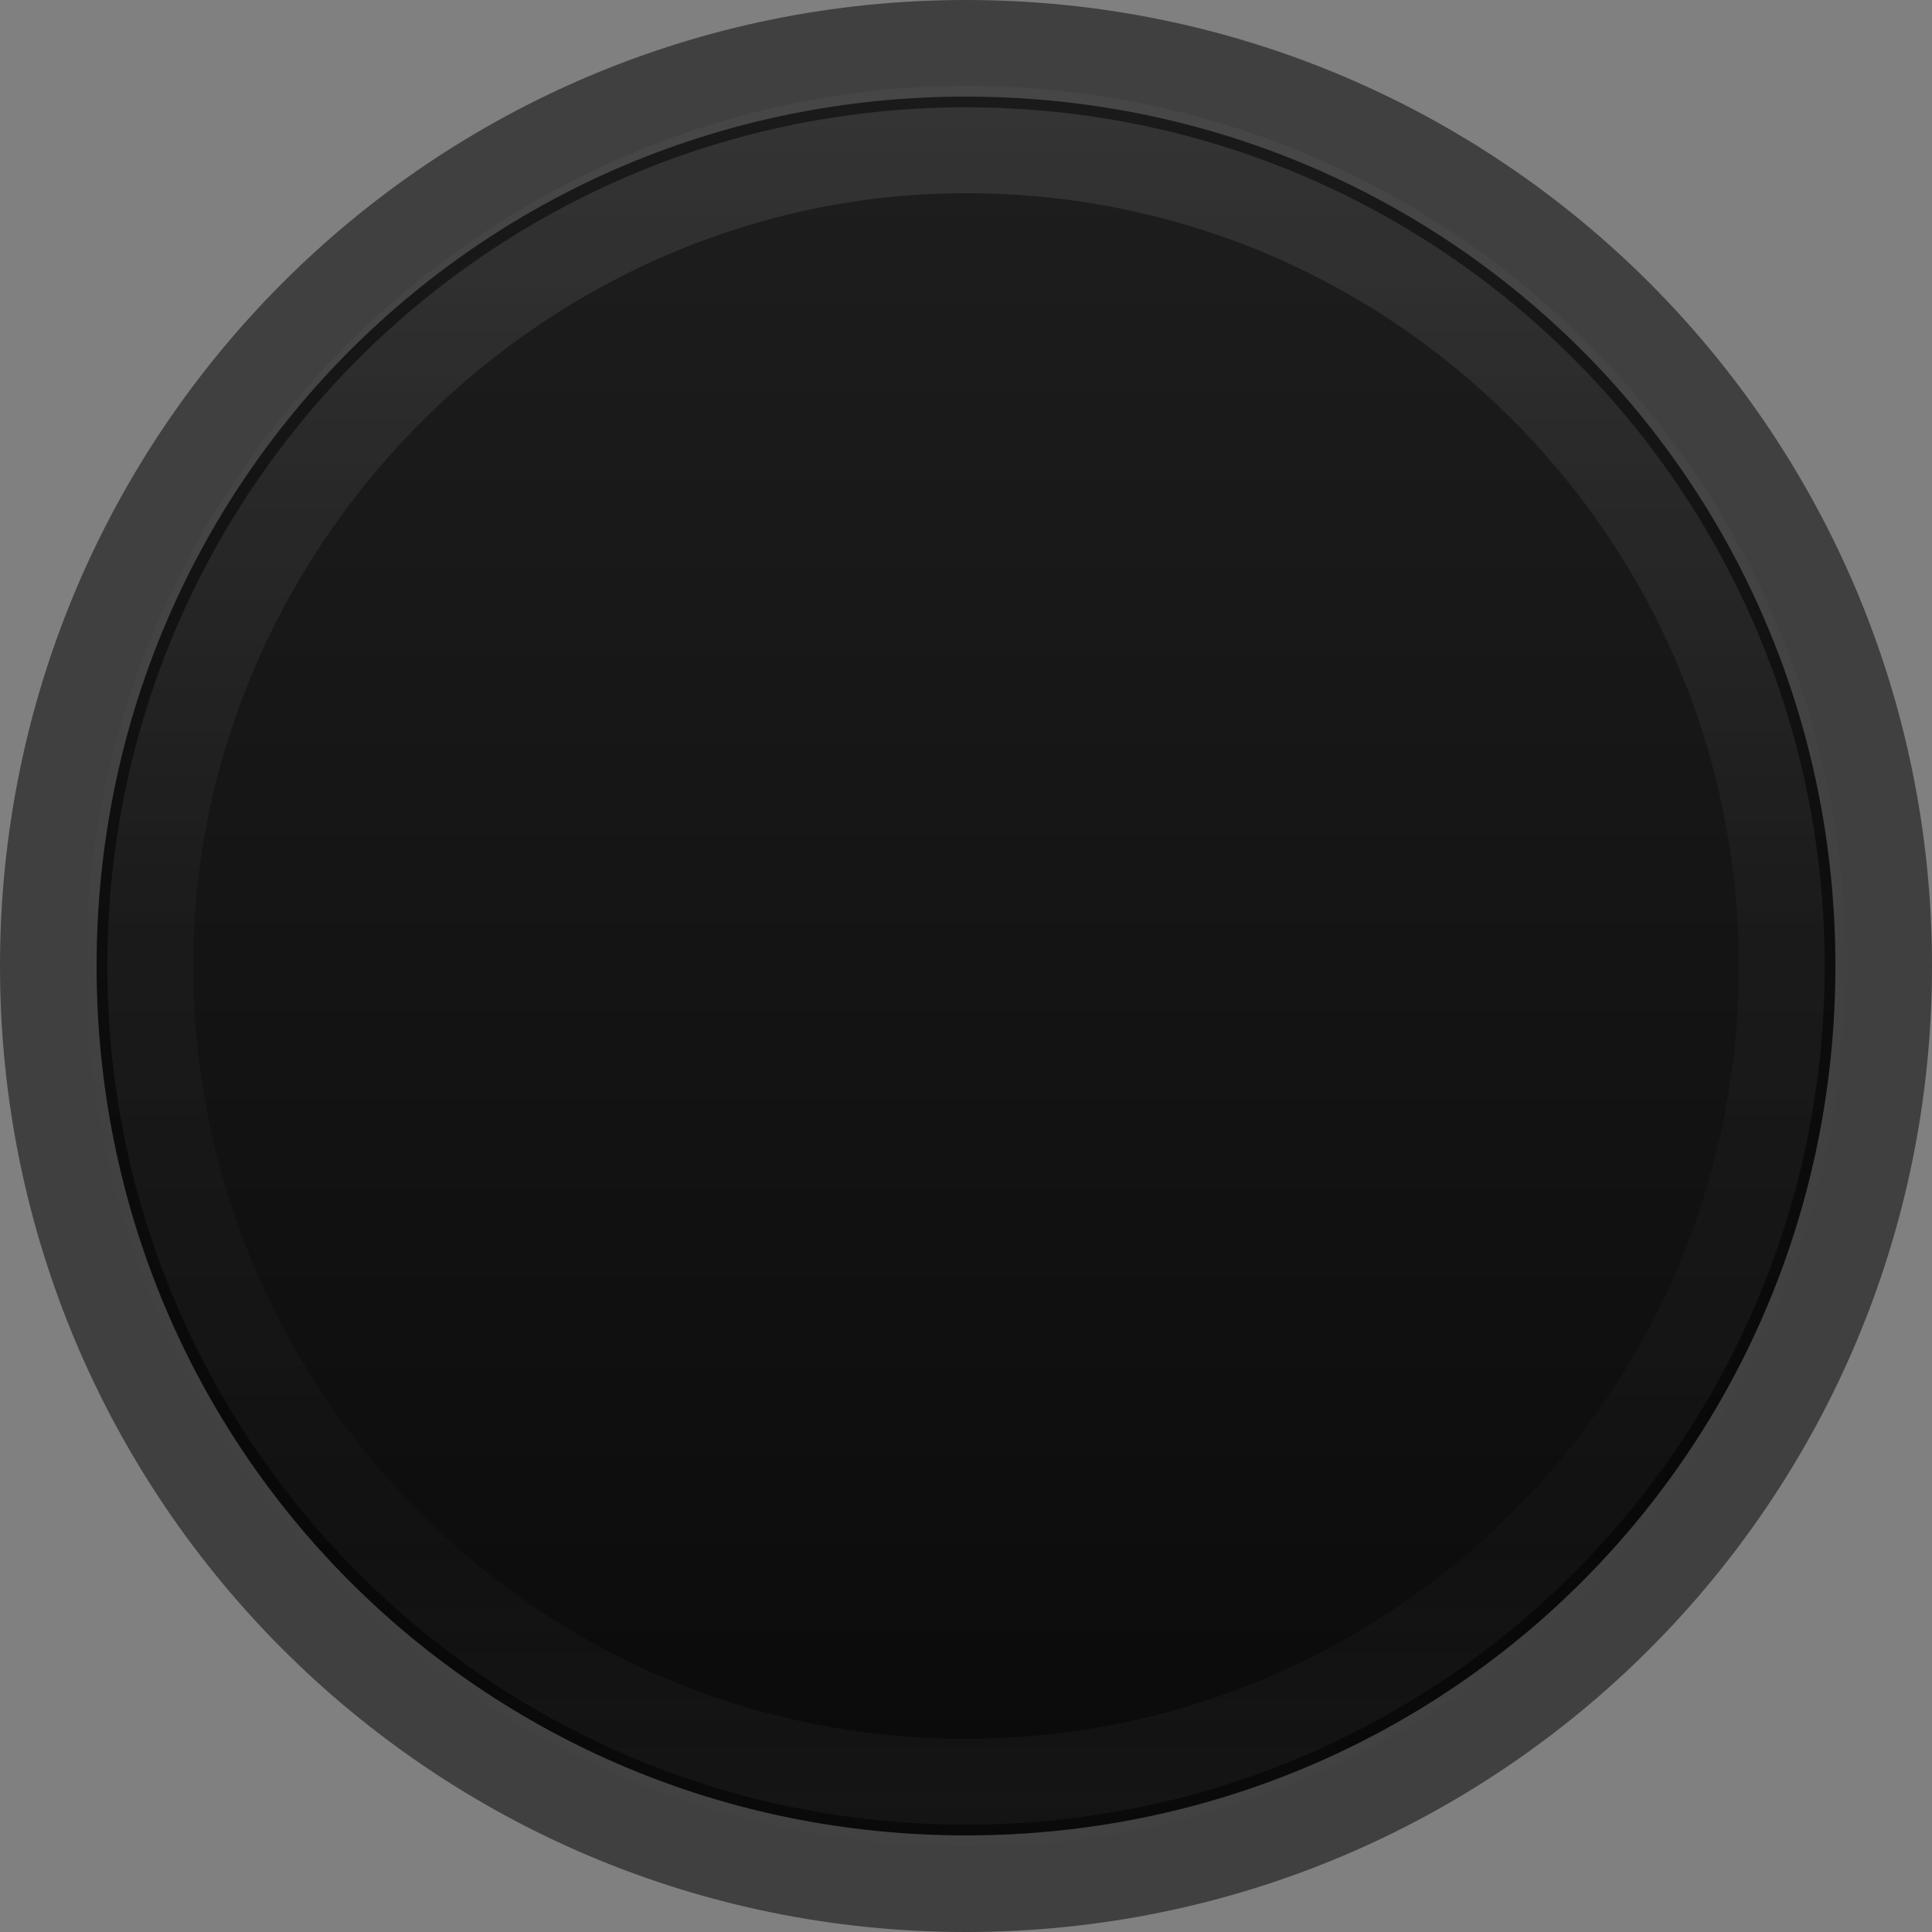 <?xml version="1.0" encoding="utf-8"?>
<!-- Generator: Adobe Illustrator 17.1.0, SVG Export Plug-In . SVG Version: 6.00 Build 0)  -->
<!DOCTYPE svg PUBLIC "-//W3C//DTD SVG 1.1//EN" "http://www.w3.org/Graphics/SVG/1.1/DTD/svg11.dtd">
<svg version="1.1"
	 id="svg2" sodipodi:docname="switch-slider.svg" inkscape:version="0.48.4 r9939" xmlns:dc="http://purl.org/dc/elements/1.1/" xmlns:cc="http://creativecommons.org/ns#" xmlns:rdf="http://www.w3.org/1999/02/22-rdf-syntax-ns#" xmlns:svg="http://www.w3.org/2000/svg" xmlns:sodipodi="http://sodipodi.sourceforge.net/DTD/sodipodi-0.dtd" xmlns:inkscape="http://www.inkscape.org/namespaces/inkscape"
	 xmlns="http://www.w3.org/2000/svg" xmlns:xlink="http://www.w3.org/1999/xlink" x="0px" y="0px" viewBox="2 2 18 18"
	 enable-background="new 2 2 18 18" xml:space="preserve">
<rect x="2" y="2" width="18" height="18" fill="#808080" stroke="none"/>
<sodipodi:namedview  inkscape:current-layer="svg2" inkscape:window-maximized="1" inkscape:window-y="30" inkscape:window-x="0" inkscape:window-height="745" inkscape:window-width="1280" inkscape:pageshadow="2" inkscape:pageopacity="0" inkscape:cy="11" inkscape:cx="11" inkscape:zoom="8.9995405" showgrid="false" id="namedview2574" guidetolerance="10" gridtolerance="10" objecttolerance="10" borderopacity="1" bordercolor="#666666" pagecolor="#ffffff">
	</sodipodi:namedview>
<g id="layer4-0" transform="translate(-666,-771.052)">
</g>
<g id="layer4-0-7" transform="translate(-666,-763.052)">
</g>
<g id="layer1" transform="translate(-117,-23.82)">
</g>
<g>
	
		<linearGradient id="path2555-7-1-9-4_1_" gradientUnits="userSpaceOnUse" x1="32" y1="-30.032" x2="32" y2="9.985" gradientTransform="matrix(-0.412 0 0 -0.412 24.177 6.882)">
		<stop  offset="0" style="stop-color:#0A0A0A"/>
		<stop  offset="1" style="stop-color:#1E1E1E"/>
	</linearGradient>
	<path id="path2555-7-1-9-4" inkscape:connector-curvature="0" fill="url(#path2555-7-1-9-4_1_)" d="M11,2.9c4.5,0,8.1,3.6,8.1,8.1
		s-3.6,8.1-8.1,8.1S2.9,15.5,2.9,11C2.9,6.5,6.5,2.9,11,2.9z"/>
	
		<linearGradient id="path8655-6-0-5-2_1_" gradientUnits="userSpaceOnUse" x1="71.734" y1="14.216" x2="71.734" y2="-16.82" gradientTransform="matrix(-0.513 0 0 -0.513 47.836 10.303)">
		<stop  offset="0" style="stop-color:#FFFFFF"/>
		<stop  offset="0.508" style="stop-color:#FFFFFF;stop-opacity:0.235"/>
		<stop  offset="0.835" style="stop-color:#FFFFFF;stop-opacity:0.157"/>
		<stop  offset="1" style="stop-color:#FFFFFF;stop-opacity:0.392"/>
	</linearGradient>
	
		<path id="path8655-6-0-5-2" inkscape:connector-curvature="0" opacity="0.1" fill="none" stroke="url(#path8655-6-0-5-2_1_)" stroke-linecap="round" stroke-linejoin="round" d="
		M3.3,11c0,4.2,3.4,7.7,7.7,7.7c4.2,0,7.7-3.4,7.7-7.7c0-4.2-3.4-7.7-7.7-7.7C6.8,3.3,3.3,6.8,3.3,11L3.3,11z"/>
	
		<path id="path2555-7-1-9-9-41" inkscape:connector-curvature="0" opacity="0.5" fill="none" stroke="#000000" stroke-linecap="round" stroke-linejoin="round" enable-background="new    " d="
		M11,2.5c4.7,0,8.5,3.8,8.5,8.5s-3.8,8.5-8.5,8.5S2.5,15.7,2.5,11C2.5,6.3,6.3,2.5,11,2.5z"/>
</g>
</svg>
